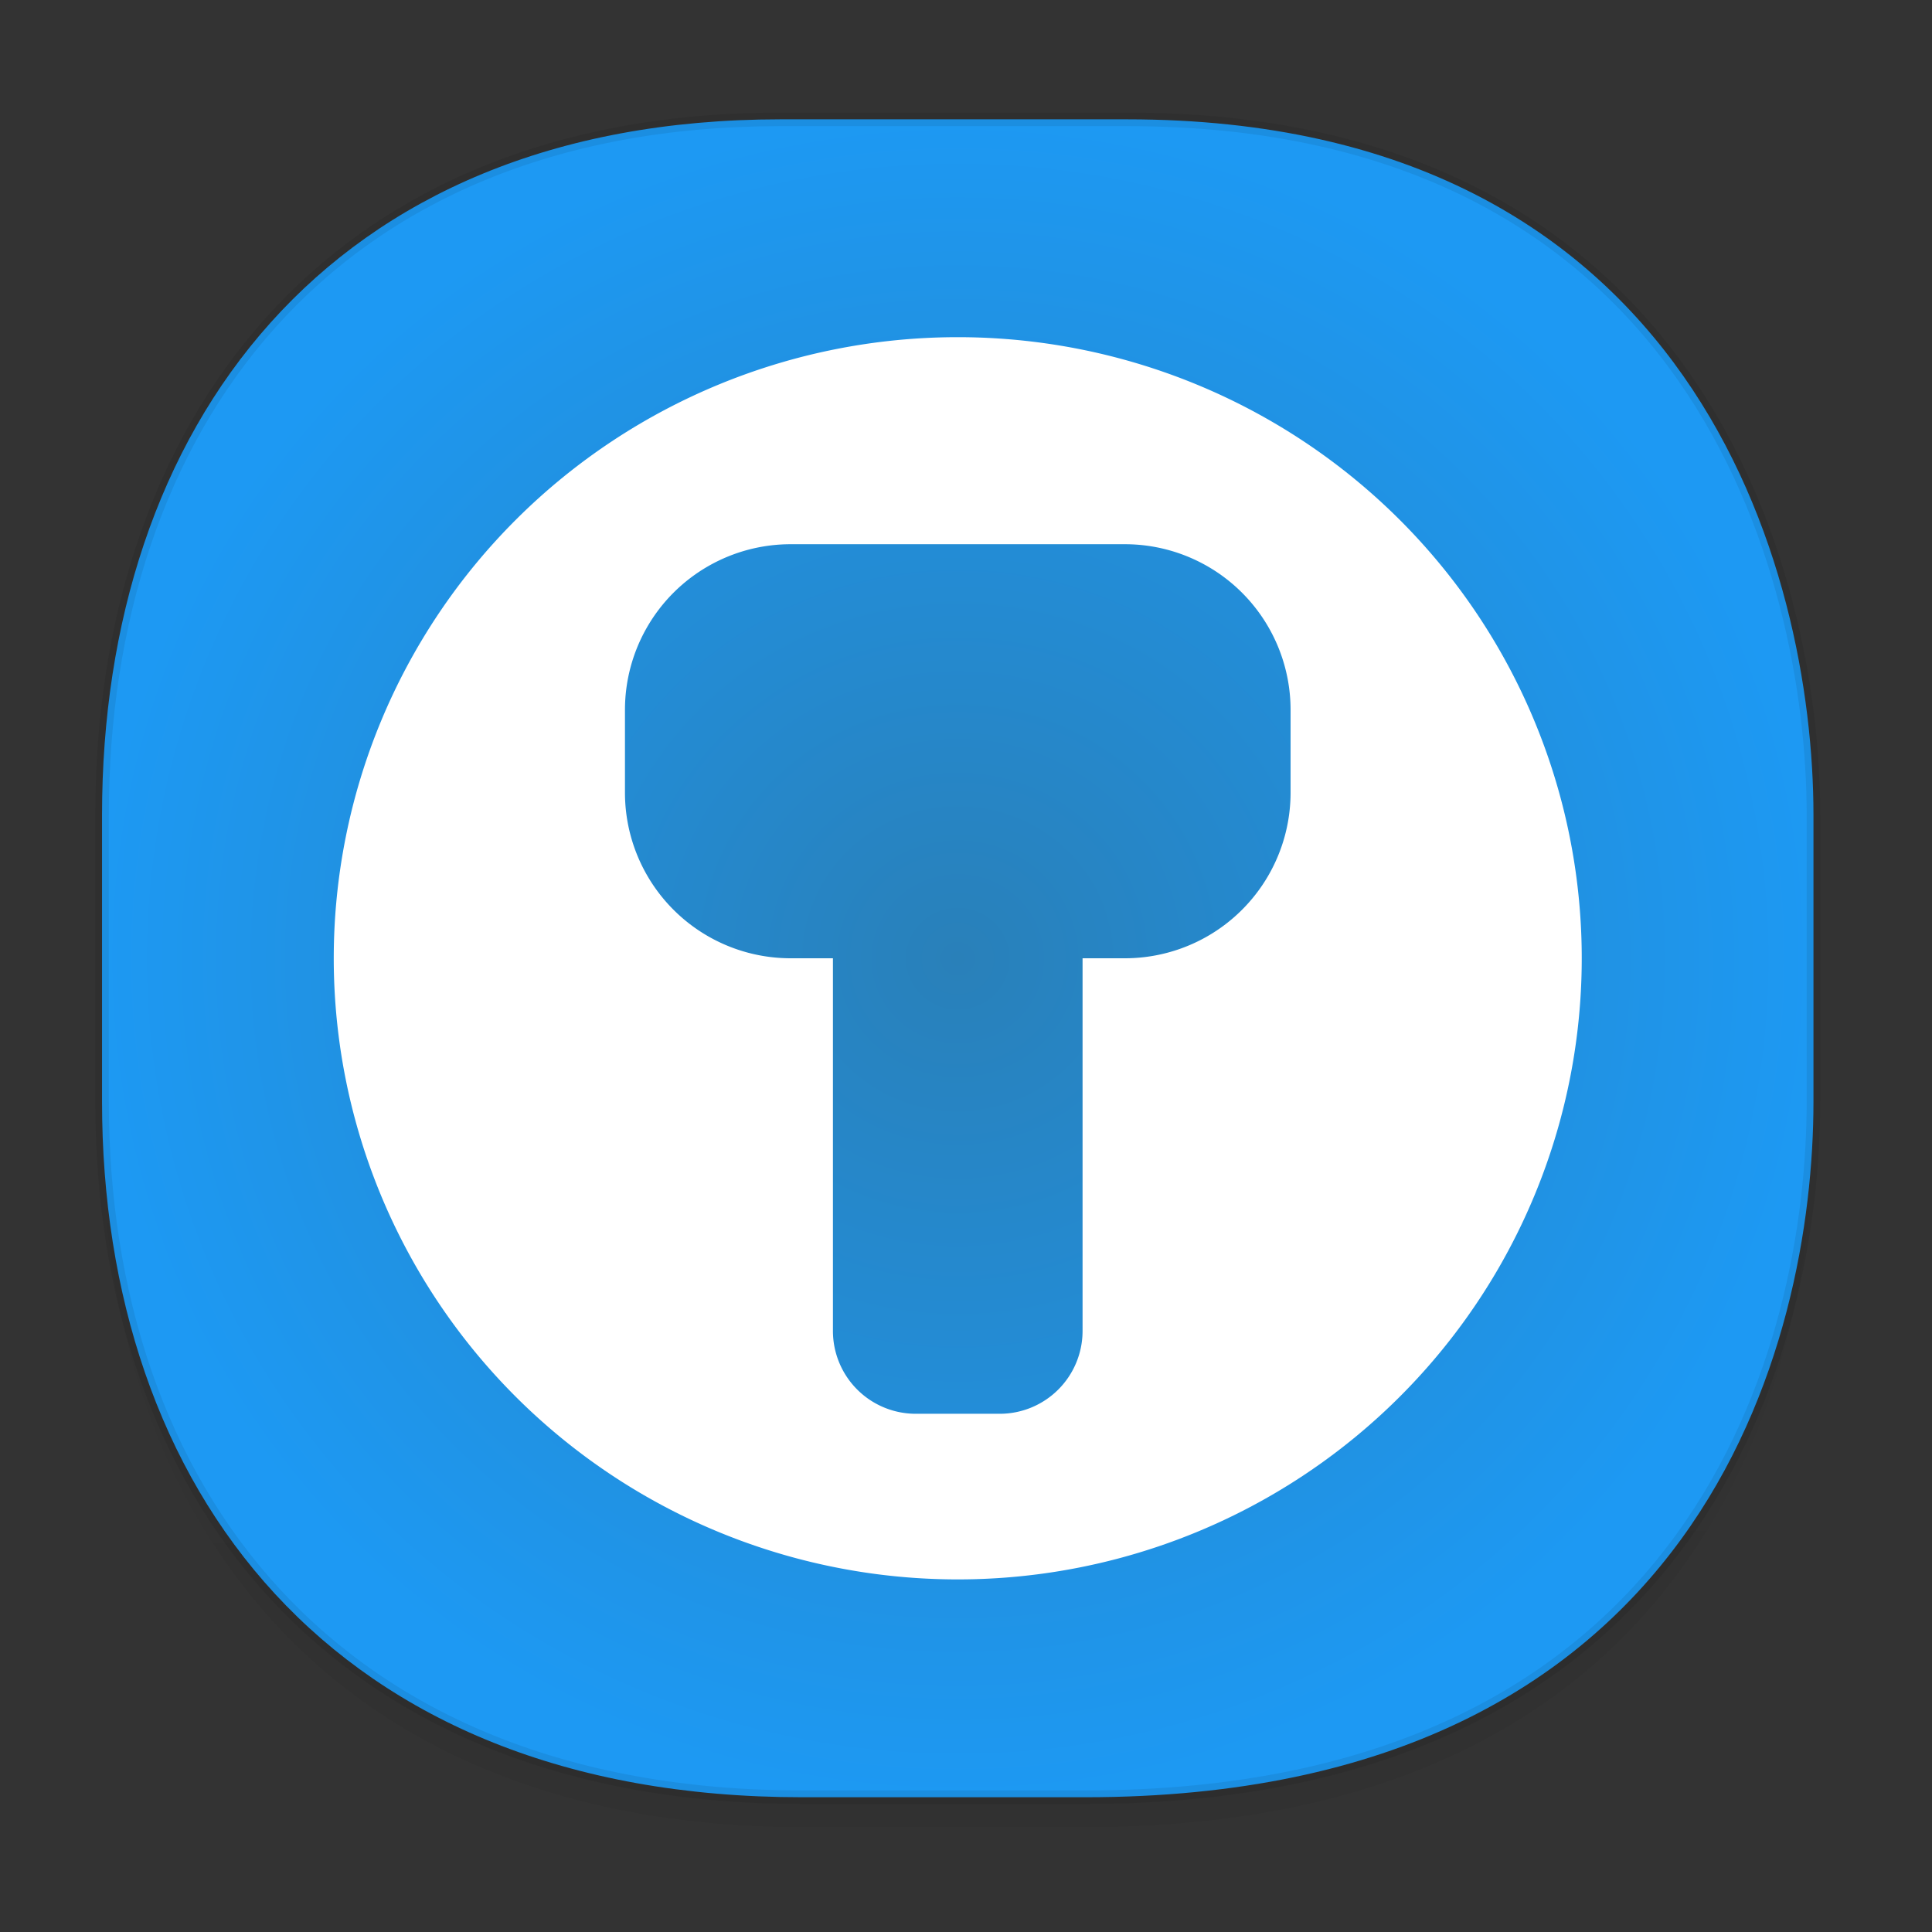 <svg xmlns="http://www.w3.org/2000/svg" xmlns:xlink="http://www.w3.org/1999/xlink" width="48" height="48" version="1.1" id="svg38"><rect width="100%" height="100%" fill="#333333" stroke="none"/><defs id="defs22"><linearGradient id="linearGradient4488"><stop id="stop4490" offset="0" stop-color="#000" stop-opacity=".047"/><stop id="stop4492" offset="1" stop-color="#000" stop-opacity="0"/></linearGradient><style id="style4511"/><style id="style4511-26"/><style id="style4511-9"/><linearGradient gradientUnits="userSpaceOnUse" x2="44" y2="24" x1="26.425" y1="37.11" id="a-7"><stop id="stop2-0" stop-color="#2980b9"/><stop id="stop4-9" stop-color="#1d99f3" offset="1"/></linearGradient><style id="style4552"/><style id="style4511-2"/><linearGradient gradientTransform="matrix(.308 0 0 .304 -64.056 2.216)" xlink:href="#linearGradient4488" id="linearGradient4160" x1="288.112" y1="141.785" x2="287.575" y2="79.008" gradientUnits="userSpaceOnUse"/><radialGradient xlink:href="#a-7" id="radialGradient1411" cx="23.795" cy="23.808" fx="23.795" fy="23.808" r="21.428" gradientTransform="matrix(1 0 0 .981 0 .463)" gradientUnits="userSpaceOnUse"/></defs><style id="style4485" type="text/css"/><path d="M2.535 26.443v1.668c0 9.575 5.664 17.282 17.394 17.282h7.031c15.352 0 18.095-11.322 18.095-17.282v-1.668c0 5.96-2.743 17.282-18.095 17.282h-7.03c-11.73 0-17.395-7.708-17.395-17.282z" id="path4147" opacity="1" fill="url(#linearGradient4160)" fill-opacity="1" stroke="none" stroke-width="1.108" stroke-linecap="square" stroke-linejoin="bevel" stroke-miterlimit="4" stroke-dasharray="none" stroke-dashoffset="0" stroke-opacity=".078"/><path d="M19.389 2.965h8.618c14.11 0 17.048 11.246 17.048 17.282v7.123c0 5.96-2.743 17.282-18.095 17.282h-7.03c-11.73 0-17.395-7.708-17.395-17.282v-7.123c0-9.575 5.55-17.282 16.854-17.282z" id="rect4144" opacity="1" fill="url(#radialGradient1411)" fill-opacity="1" stroke="#000" stroke-width=".337" stroke-linecap="square" stroke-linejoin="bevel" stroke-miterlimit="4" stroke-dasharray="none" stroke-dashoffset="0" stroke-opacity=".078"/><path d="M23.795 8.377A15.503 15.431 0 0 0 8.292 23.808 15.503 15.431 0 0 0 23.795 39.24a15.503 15.431 0 0 0 15.503-15.432A15.503 15.431 0 0 0 23.795 8.377zm-4.134 5.144h8.268a4.116 4.116 0 0 1 4.135 4.115v2.057a4.116 4.116 0 0 1-4.135 4.115h-1.033v9.26a2.058 2.058 0 0 1-2.067 2.057h-2.067a2.058 2.058 0 0 1-2.068-2.058v-9.259h-1.033a4.116 4.116 0 0 1-4.134-4.115v-2.057a4.116 4.116 0 0 1 4.134-4.115z" id="path1412" fill="#fff" stroke-width="1.031"/></svg>